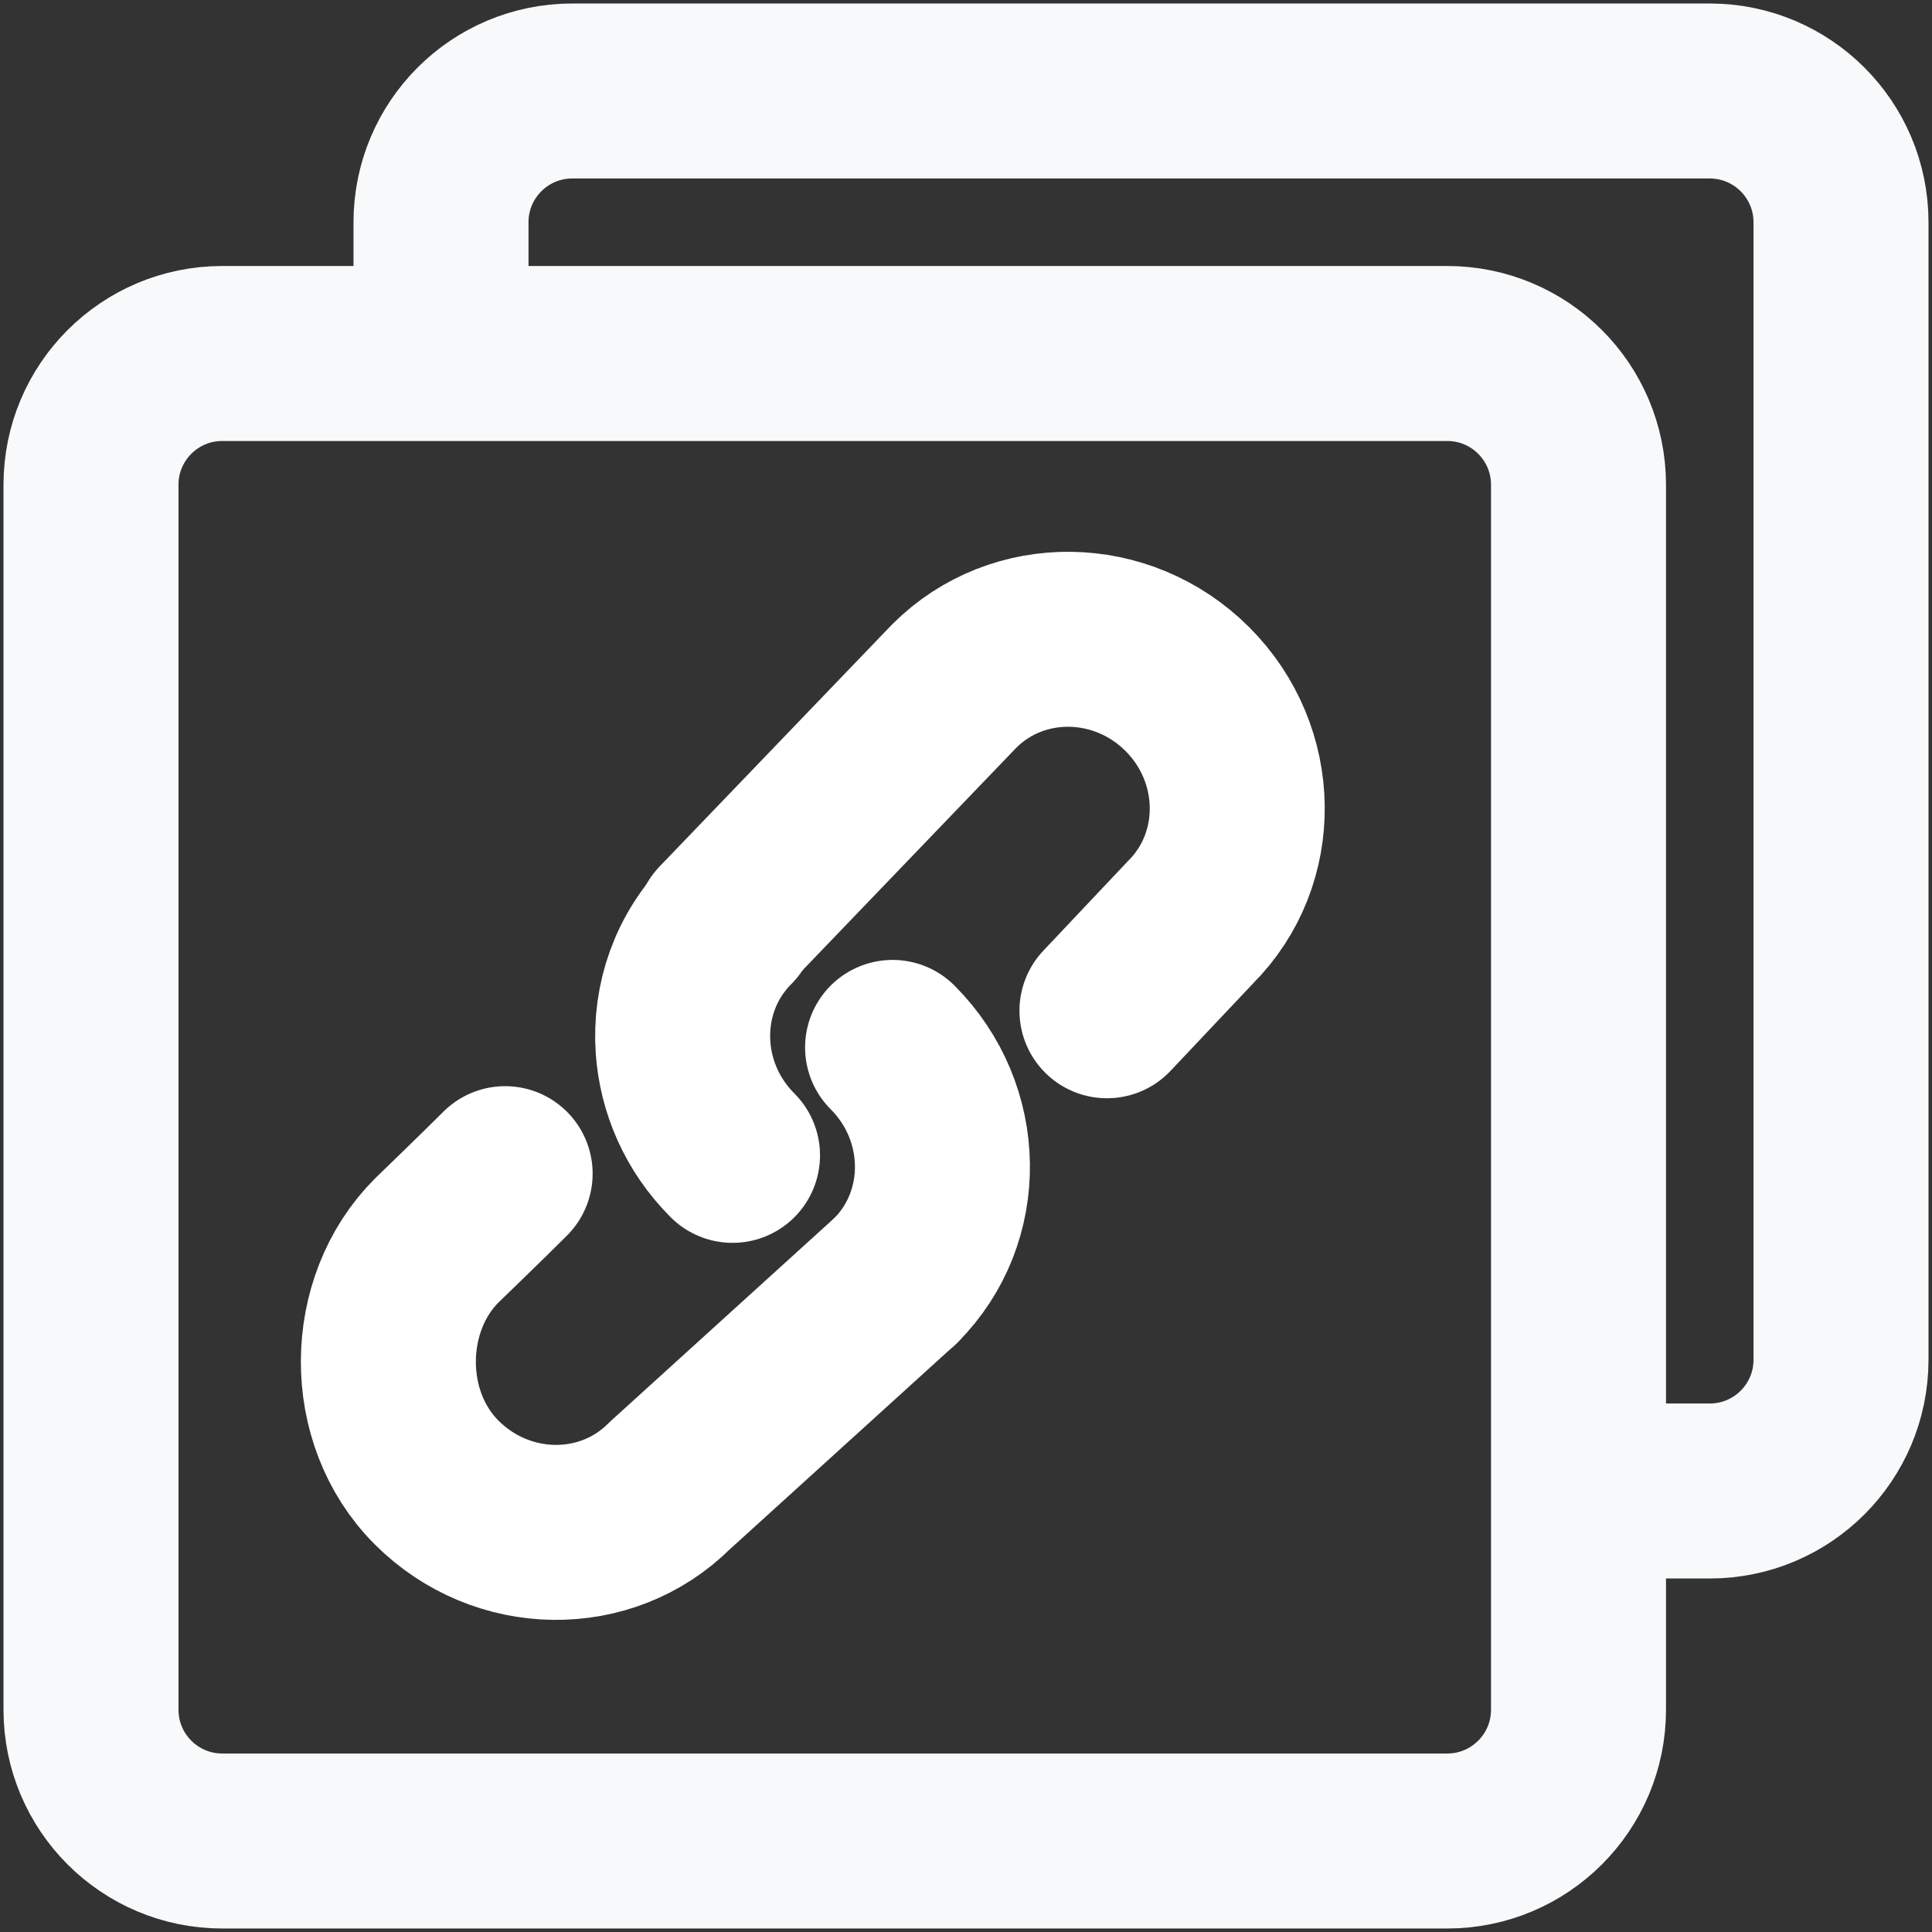 <svg width="92" height="92" viewBox="0 0 92 92" fill="none" xmlns="http://www.w3.org/2000/svg">
<rect x="0" y="0" width="92" height="92" fill="#333333" stroke="none"/>
<g clip-path="url(#clip0_208_321)">
<path d="M21 16.681V10.583C21 7.132 23.798 4.333 27.25 4.333H81.417C84.868 4.333 87.667 7.132 87.667 10.583V64.75C87.667 68.202 84.868 71 81.417 71H75.203" stroke="#F8F9FA" stroke-width="8.333"/>
<path d="M68.917 16.833H10.583C7.132 16.833 4.333 19.632 4.333 23.083V81.417C4.333 84.868 7.132 87.667 10.583 87.667H68.917C72.368 87.667 75.167 84.868 75.167 81.417V23.083C75.167 19.632 72.368 16.833 68.917 16.833Z" stroke="#F8F9FA" stroke-width="8.333" stroke-linejoin="round"/>
<path d="M34.416 44.145L45.442 32.667C48.466 29.643 53.436 29.71 56.542 32.816C59.649 35.922 59.716 40.892 56.691 43.917L52.712 48.131" stroke="white" stroke-width="8.333" stroke-linecap="round" stroke-linejoin="round"/>
<path d="M24.054 55.889C22.991 56.953 20.793 59.075 20.793 59.075C17.768 62.1 17.686 67.49 20.793 70.597C23.899 73.703 28.869 73.77 31.893 70.745L42.652 60.978" stroke="white" stroke-width="8.333" stroke-linecap="round" stroke-linejoin="round"/>
<path d="M34.882 55.017C33.438 53.574 32.651 51.729 32.525 49.864C32.38 47.714 33.113 45.536 34.733 43.917" stroke="white" stroke-width="8.333" stroke-linecap="round" stroke-linejoin="round"/>
<path d="M42.504 49.877C45.61 52.984 45.677 57.953 42.653 60.978" stroke="white" stroke-width="8.333" stroke-linecap="round" stroke-linejoin="round"/>
</g>
<defs>
<clipPath id="clip0_208_321">
<rect width="92" height="92" fill="white"/>
</clipPath>
</defs>
</svg>
